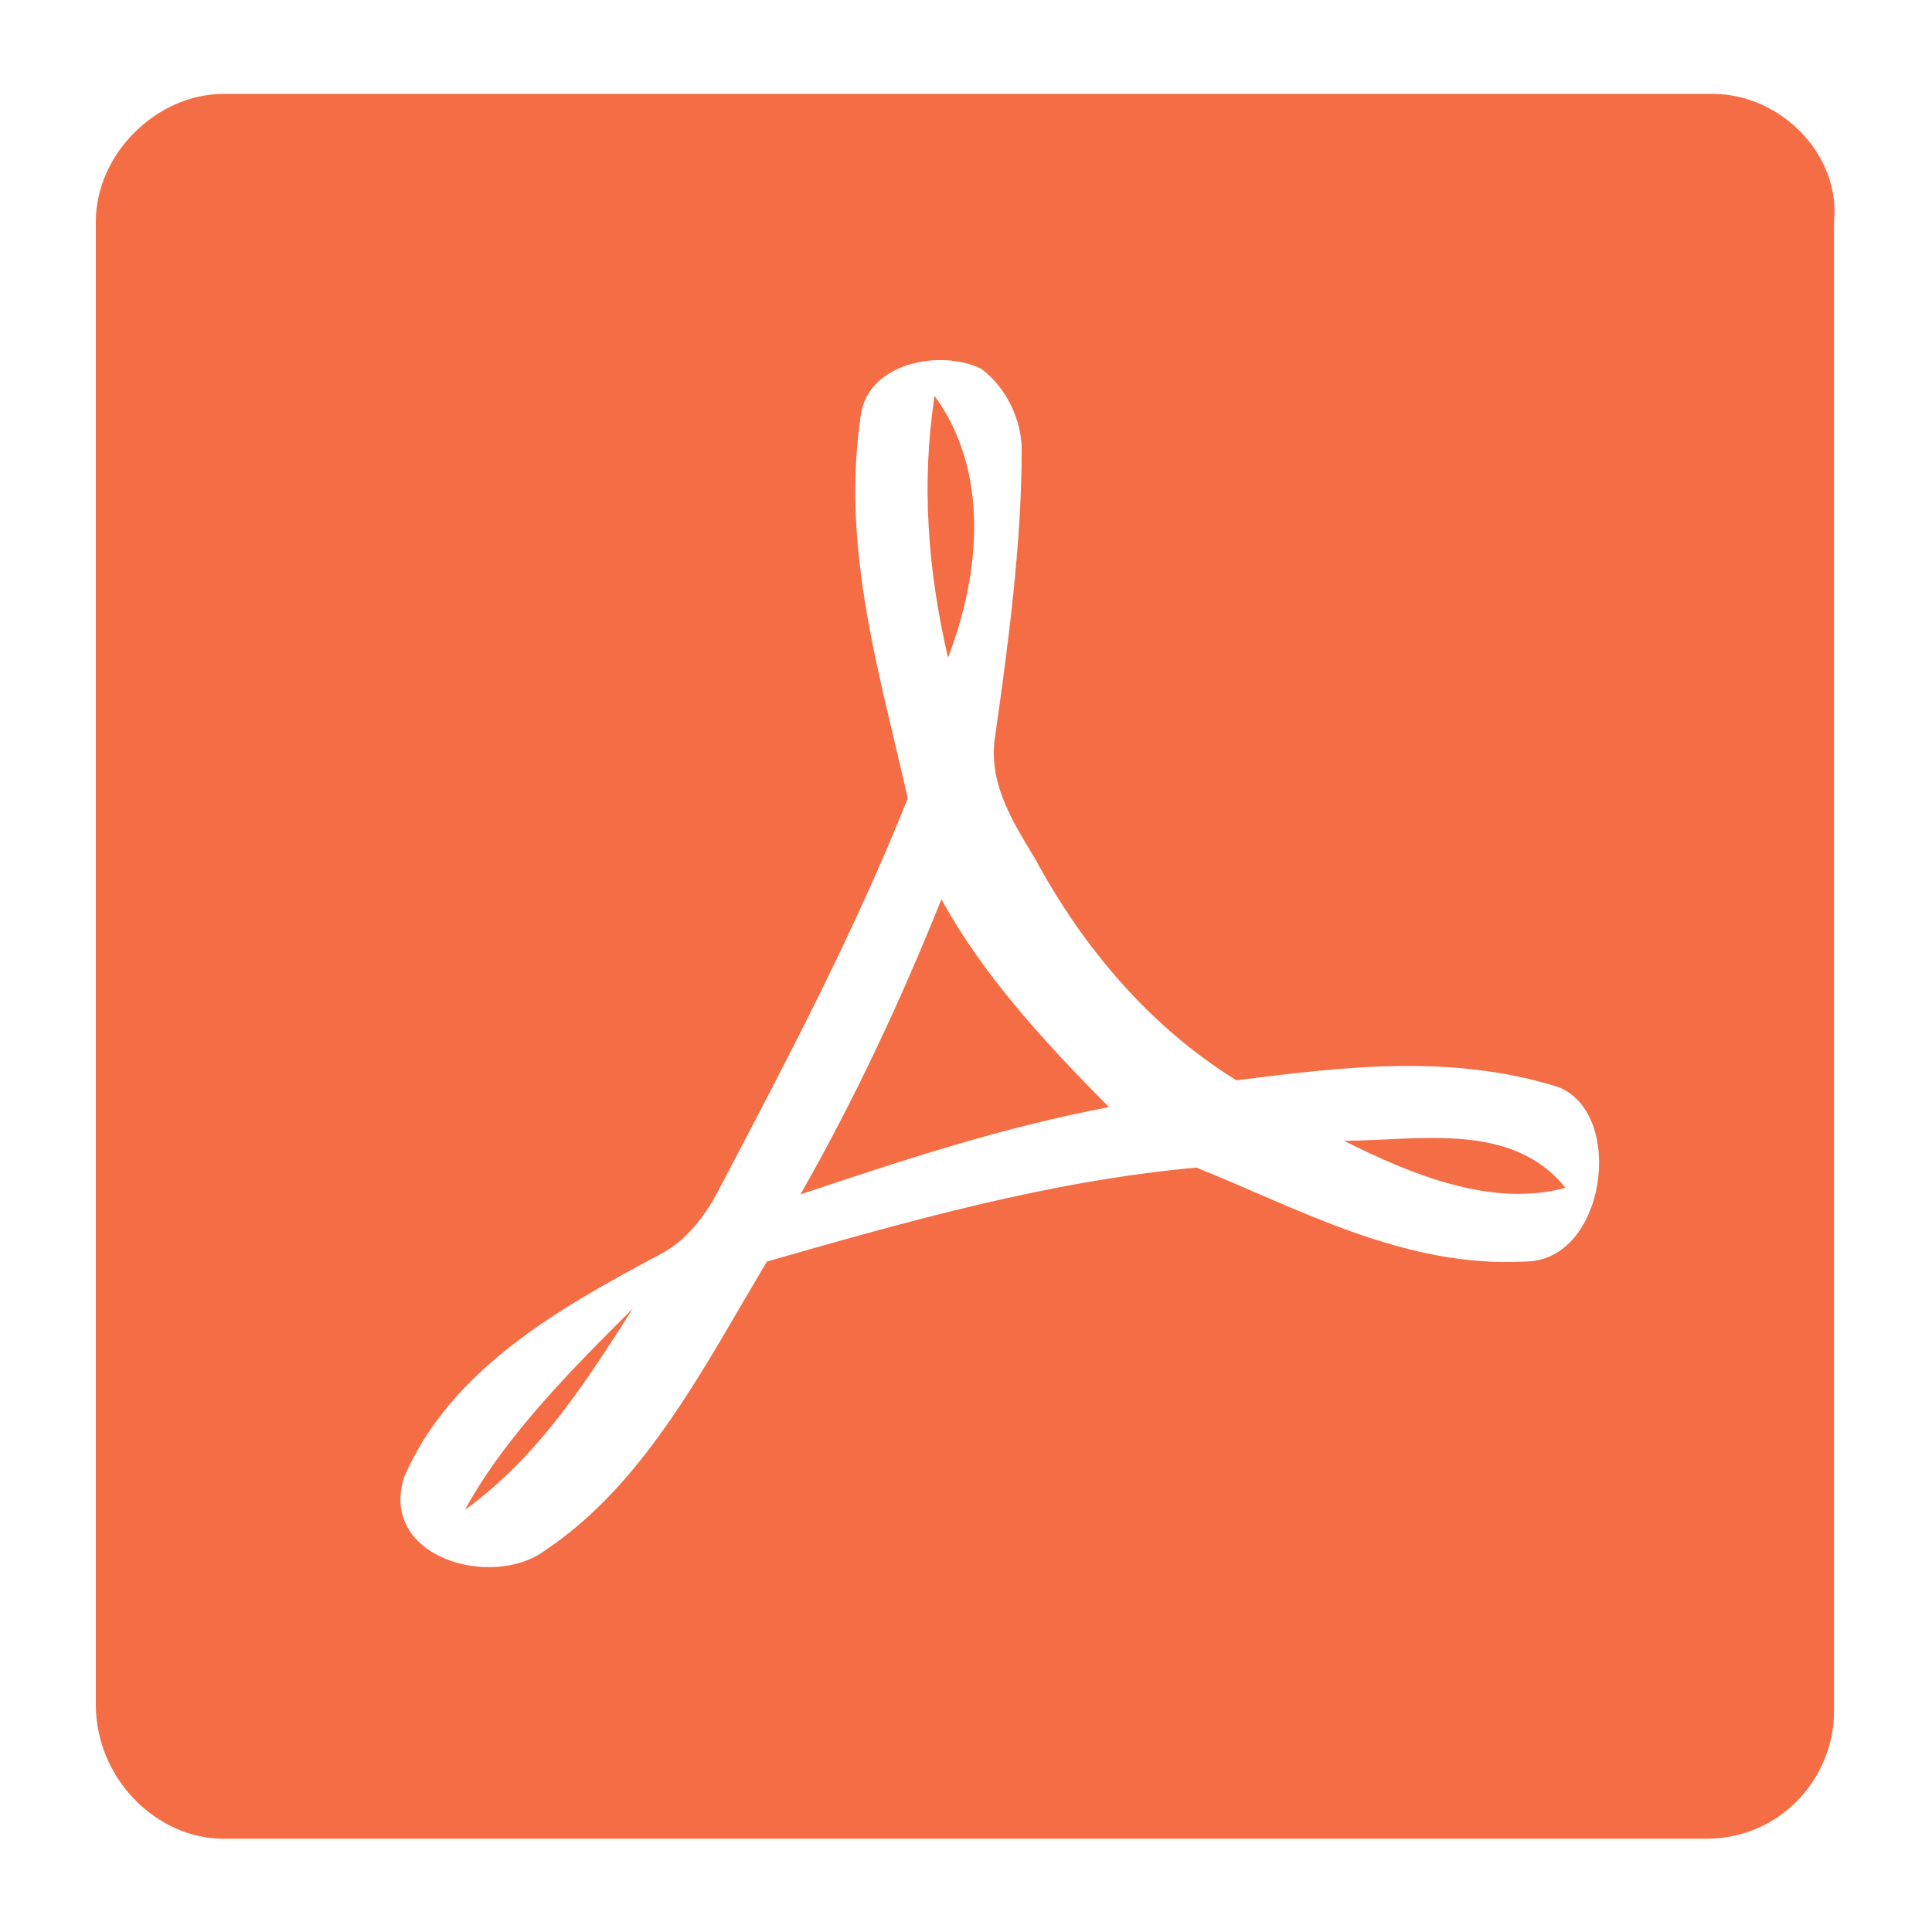 <?xml version="1.0" standalone="no"?><!DOCTYPE svg PUBLIC "-//W3C//DTD SVG 1.1//EN" "http://www.w3.org/Graphics/SVG/1.1/DTD/svg11.dtd"><svg t="1511342095779" class="icon" style="" viewBox="0 0 1024 1024" version="1.1" xmlns="http://www.w3.org/2000/svg" p-id="2328" xmlns:xlink="http://www.w3.org/1999/xlink" width="32" height="32"><defs><style type="text/css"></style></defs><path d="M246.433 800.258c39.172-28.448 64.007-67.619 88.955-106.678-32.06 31.947-67.619 67.507-88.955 106.678zM498.962 476.61c-21.336 53.396-46.284 106.678-74.731 156.462 53.396-17.836 106.678-35.559 163.574-46.284-35.447-35.559-67.507-71.119-88.842-110.178z m-3.612-266.753c-7.112 46.284-3.612 92.455 7.112 138.738 17.836-46.284 21.449-99.679-7.112-138.738zM907.952 49.783H118.419C82.859 49.783 50.799 81.73 50.799 117.403v786.034c0 39.172 32.06 71.119 67.619 71.119h786.034c39.172 0 67.619-32.06 67.619-67.619V117.403c3.5-35.672-28.56-67.619-64.12-67.619z m-99.567 618.848c-64.007 3.612-120.902-28.448-174.298-49.783-78.231 7.112-152.962 28.448-227.581 49.783-32.06 53.396-64.007 117.403-117.403 152.962-28.448 21.336-88.955 3.612-74.731-39.172 24.948-56.895 81.843-88.955 135.126-117.403 14.224-7.112 24.948-21.336 32.06-35.559 35.559-67.619 71.119-135.126 99.567-206.245-14.224-64.007-35.559-131.627-24.948-202.745 3.612-28.448 42.671-35.559 64.007-24.948 14.224 10.724 21.336 28.448 21.336 42.671 0 49.783-7.112 103.179-14.224 152.962-3.612 24.948 10.724 46.284 21.336 64.007 24.948 46.284 60.508 88.955 106.678 117.403 56.895-7.112 113.79-14.224 170.685 3.612 35.785 14.224 25.061 92.455-17.61 92.455zM712.318 604.624c35.559 17.836 78.231 35.559 117.403 24.948-28.448-35.559-78.231-24.948-117.403-24.948z" fill="#F46D44" p-id="2329"></path></svg>